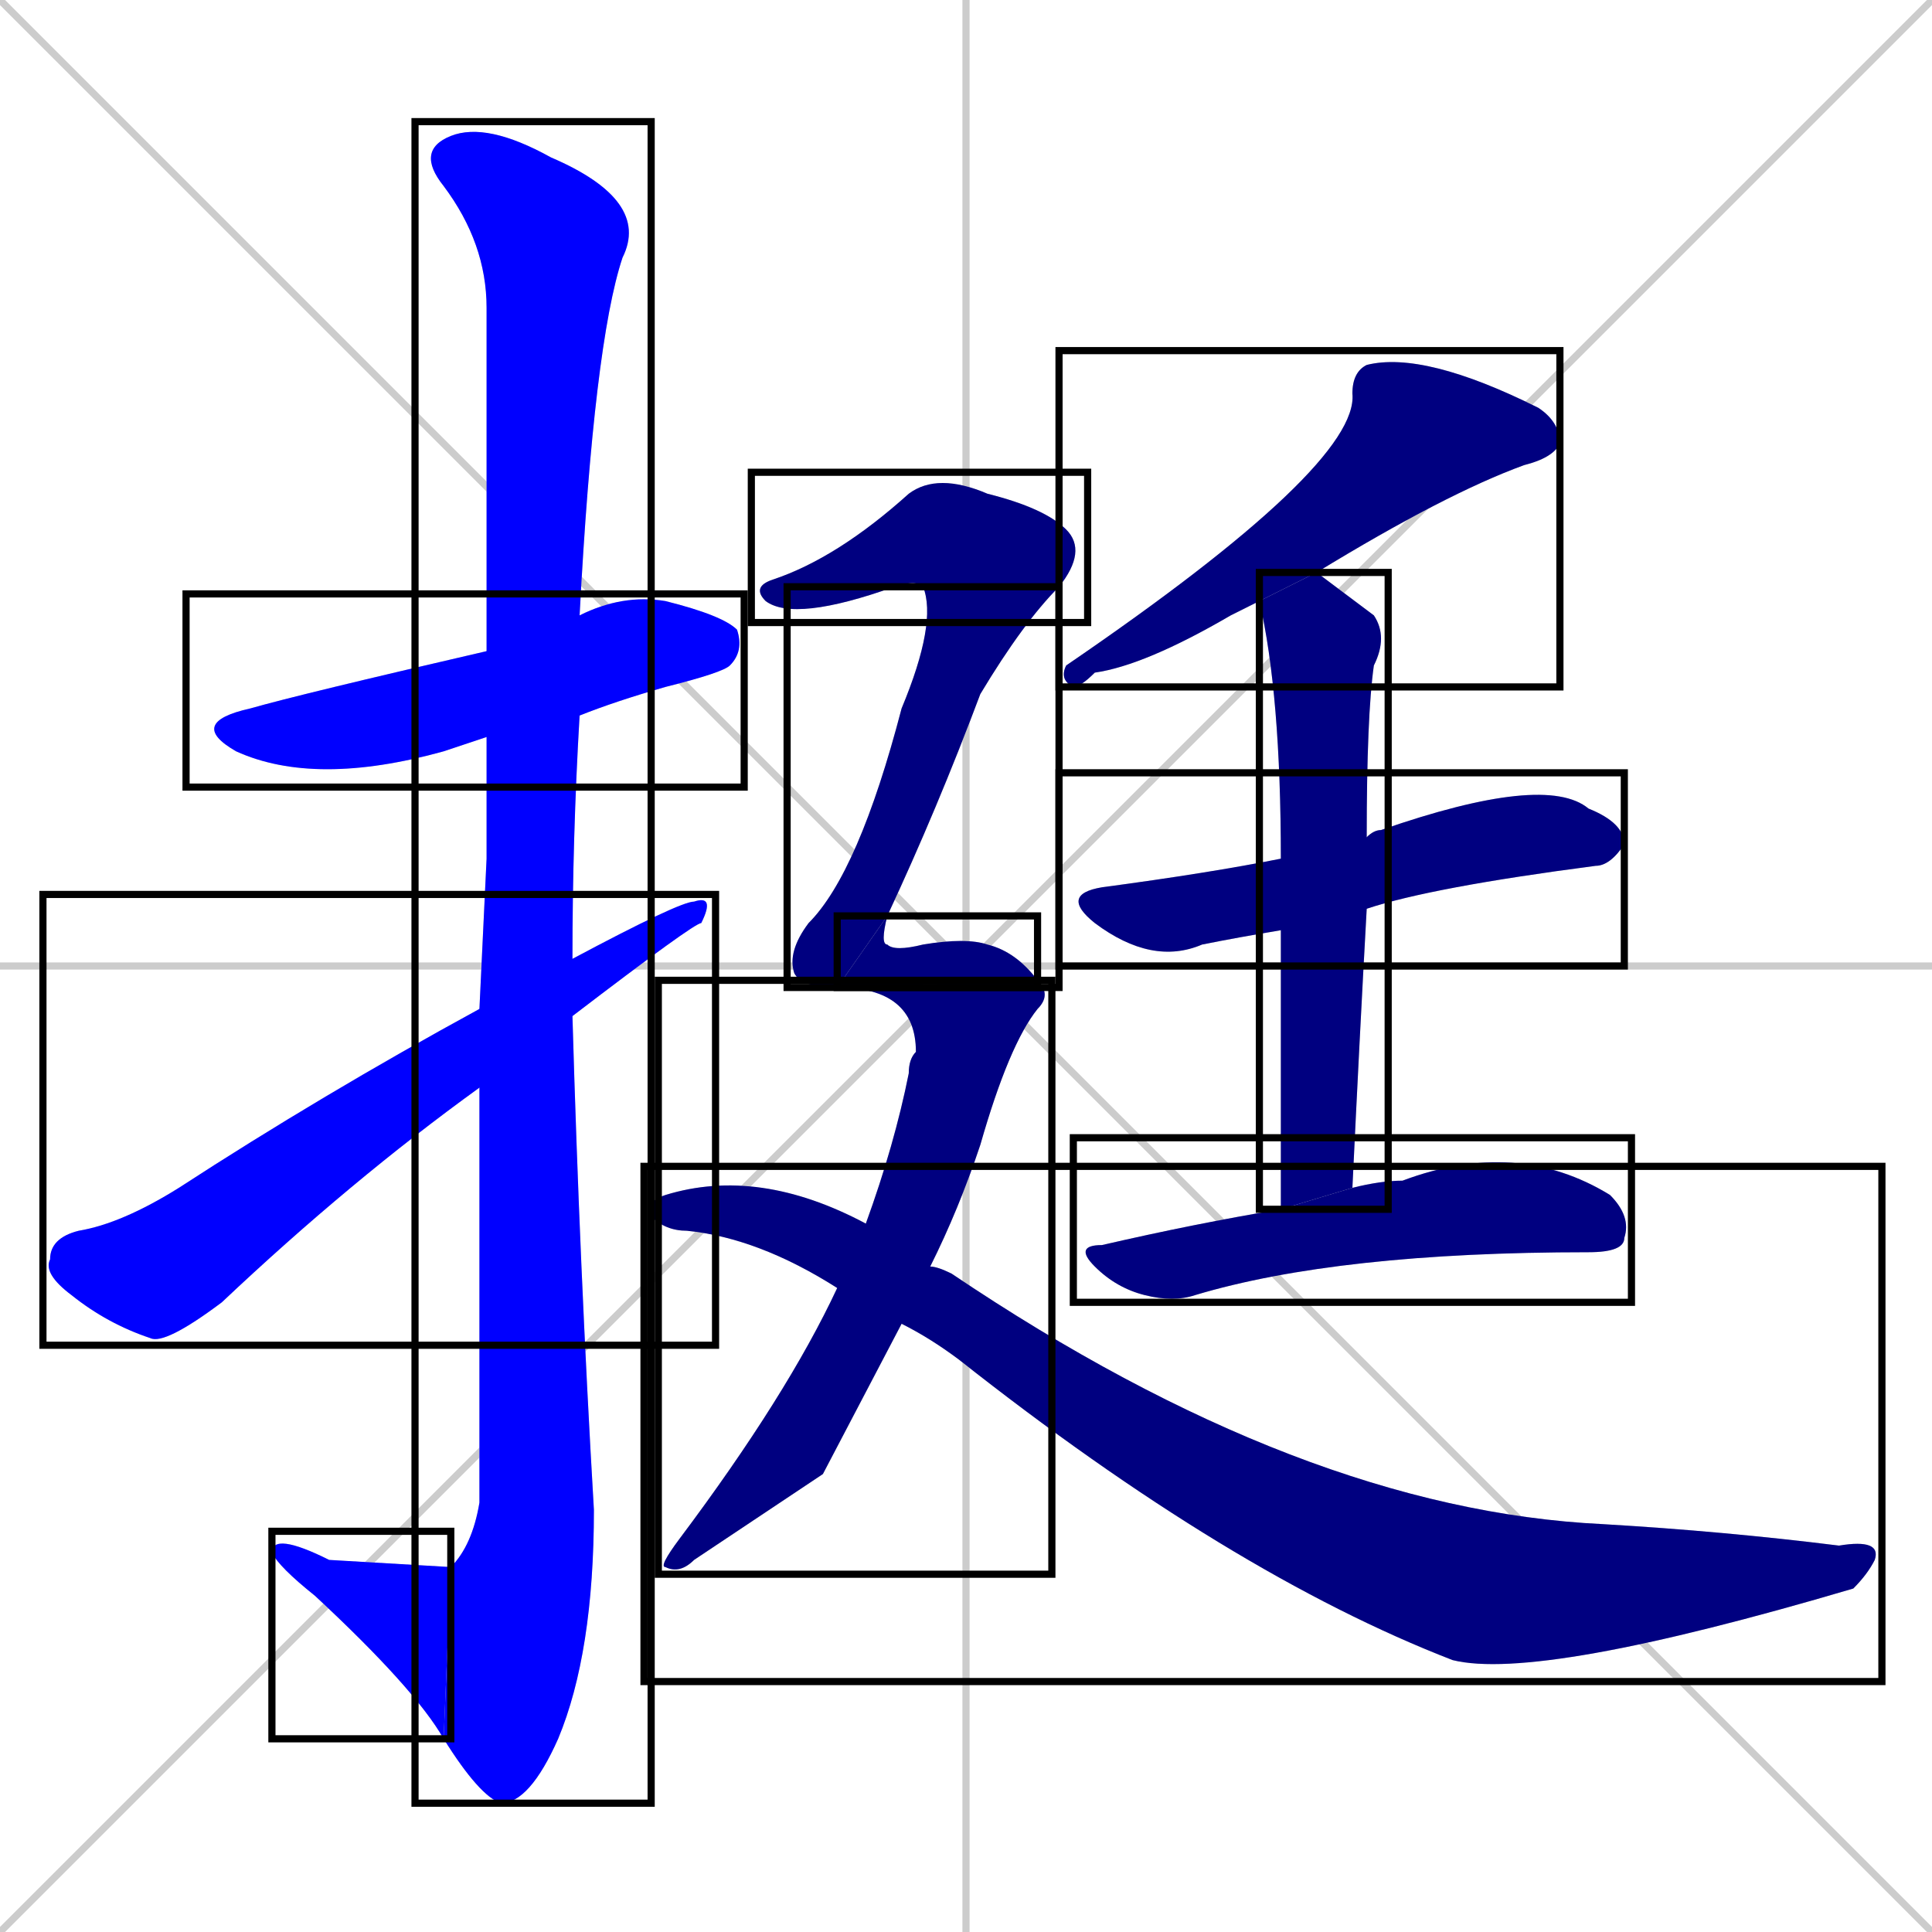 <svg xmlns="http://www.w3.org/2000/svg" xmlns:xlink="http://www.w3.org/1999/xlink" width="270" height="270"><defs><clipPath id="clip-mask-1"><use xlink:href="#rect-1" /></clipPath><clipPath id="clip-mask-2"><use xlink:href="#rect-2" /></clipPath><clipPath id="clip-mask-3"><use xlink:href="#rect-3" /></clipPath><clipPath id="clip-mask-4"><use xlink:href="#rect-4" /></clipPath><clipPath id="clip-mask-5"><use xlink:href="#rect-5" /></clipPath><clipPath id="clip-mask-6"><use xlink:href="#rect-6" /></clipPath><clipPath id="clip-mask-7"><use xlink:href="#rect-7" /></clipPath><clipPath id="clip-mask-8"><use xlink:href="#rect-8" /></clipPath><clipPath id="clip-mask-9"><use xlink:href="#rect-9" /></clipPath><clipPath id="clip-mask-10"><use xlink:href="#rect-10" /></clipPath><clipPath id="clip-mask-11"><use xlink:href="#rect-11" /></clipPath><clipPath id="clip-mask-12"><use xlink:href="#rect-12" /></clipPath><clipPath id="clip-mask-13"><use xlink:href="#rect-13" /></clipPath></defs><path d="M 0 0 L 270 270 M 270 0 L 0 270 M 135 0 L 135 270 M 0 135 L 270 135" stroke="#CCCCCC" /><path d="M 68 103 Q 65 104 62 105 Q 44 110 33 105 Q 26 101 35 99 Q 42 97 68 91 L 81 86 Q 87 83 93 84 Q 101 86 103 88 Q 104 91 102 93 Q 101 94 93 96 Q 86 98 81 100" fill="#CCCCCC"/><path d="M 68 120 L 68 103 L 68 91 Q 68 48 68 43 Q 68 34 62 26 Q 58 21 63 19 Q 68 17 77 22 Q 91 28 87 36 Q 83 48 81 86 L 81 100 Q 80 117 80 134 L 80 142 Q 81 177 83 211 Q 83 231 78 243 Q 74 252 70 252 Q 67 251 62 243 L 63 219 Q 66 216 67 210 Q 67 177 67 152 L 67 141" fill="#CCCCCC"/><path d="M 62 243 Q 58 236 44 223 Q 39 219 38 217 Q 38 214 46 218 L 63 219" fill="#CCCCCC"/><path d="M 80 134 Q 95 126 97 126 Q 100 125 98 129 Q 97 129 80 142 L 67 152 Q 49 165 31 182 Q 23 188 21 187 Q 15 185 10 181 Q 6 178 7 176 Q 7 173 11 172 Q 17 171 25 166 Q 45 153 67 141" fill="#CCCCCC"/><path d="M 176 84 Q 174 85 172 86 Q 160 93 153 94 Q 151 96 150 96 Q 148 95 149 93 Q 190 65 189 55 Q 189 52 191 51 Q 199 49 215 57 Q 218 59 218 62 Q 217 64 213 65 Q 202 69 184 80" fill="#CCCCCC"/><path d="M 179 130 Q 173 131 168 132 Q 161 135 153 129 Q 148 125 154 124 Q 169 122 179 120 L 191 117 Q 192 116 193 116 Q 216 108 222 113 Q 227 115 227 118 Q 225 121 223 121 Q 200 124 191 127" fill="#CCCCCC"/><path d="M 179 145 L 179 130 L 179 120 Q 179 97 176 84 L 184 80 Q 188 83 192 86 Q 194 89 192 93 Q 191 100 191 117 L 191 127 Q 190 145 189 166 L 179 169" fill="#CCCCCC"/><path d="M 189 166 Q 193 165 196 165 Q 212 159 225 167 Q 228 170 227 173 Q 227 175 222 175 Q 187 175 167 181 Q 164 182 160 181 Q 156 180 153 177 Q 150 174 154 174 Q 167 171 179 169" fill="#CCCCCC"/><path d="M 129 82 Q 128 81 125 82 Q 111 87 107 84 Q 105 82 108 81 Q 117 78 127 69 Q 131 66 138 69 Q 146 71 149 74 Q 152 77 148 82" fill="#CCCCCC"/><path d="M 117 138 Q 112 138 111 136 Q 110 133 113 129 Q 120 122 126 99 Q 131 87 129 82 L 148 82 Q 143 87 137 97 Q 131 113 124 128" fill="#CCCCCC"/><path d="M 117 138 L 124 128 Q 123 132 124 132 Q 125 133 129 132 Q 135 131 138 132 Q 142 133 145 137" fill="#CCCCCC"/><path d="M 115 206 L 97 218 Q 95 220 93 219 Q 92 219 95 215 Q 110 195 117 180 L 121 171 Q 125 160 127 150 Q 127 148 128 147 Q 128 138 117 138 L 145 137 Q 147 139 145 141 Q 141 146 137 160 Q 134 169 130 177 L 126 185" fill="#CCCCCC"/><path d="M 117 180 Q 106 173 96 172 Q 93 172 91 170 Q 90 168 93 167 Q 106 163 121 171 L 130 177 Q 131 177 133 178 Q 182 211 224 213 Q 241 214 257 216 Q 263 215 262 218 Q 261 220 259 222 Q 215 235 203 232 Q 172 220 134 190 Q 130 187 126 185" fill="#CCCCCC"/><path d="M 68 103 Q 65 104 62 105 Q 44 110 33 105 Q 26 101 35 99 Q 42 97 68 91 L 81 86 Q 87 83 93 84 Q 101 86 103 88 Q 104 91 102 93 Q 101 94 93 96 Q 86 98 81 100" fill="#0000ff" clip-path="url(#clip-mask-1)" /><path d="M 68 120 L 68 103 L 68 91 Q 68 48 68 43 Q 68 34 62 26 Q 58 21 63 19 Q 68 17 77 22 Q 91 28 87 36 Q 83 48 81 86 L 81 100 Q 80 117 80 134 L 80 142 Q 81 177 83 211 Q 83 231 78 243 Q 74 252 70 252 Q 67 251 62 243 L 63 219 Q 66 216 67 210 Q 67 177 67 152 L 67 141" fill="#0000ff" clip-path="url(#clip-mask-2)" /><path d="M 62 243 Q 58 236 44 223 Q 39 219 38 217 Q 38 214 46 218 L 63 219" fill="#0000ff" clip-path="url(#clip-mask-3)" /><path d="M 80 134 Q 95 126 97 126 Q 100 125 98 129 Q 97 129 80 142 L 67 152 Q 49 165 31 182 Q 23 188 21 187 Q 15 185 10 181 Q 6 178 7 176 Q 7 173 11 172 Q 17 171 25 166 Q 45 153 67 141" fill="#0000ff" clip-path="url(#clip-mask-4)" /><path d="M 176 84 Q 174 85 172 86 Q 160 93 153 94 Q 151 96 150 96 Q 148 95 149 93 Q 190 65 189 55 Q 189 52 191 51 Q 199 49 215 57 Q 218 59 218 62 Q 217 64 213 65 Q 202 69 184 80" fill="#000080" clip-path="url(#clip-mask-5)" /><path d="M 179 130 Q 173 131 168 132 Q 161 135 153 129 Q 148 125 154 124 Q 169 122 179 120 L 191 117 Q 192 116 193 116 Q 216 108 222 113 Q 227 115 227 118 Q 225 121 223 121 Q 200 124 191 127" fill="#000080" clip-path="url(#clip-mask-6)" /><path d="M 179 145 L 179 130 L 179 120 Q 179 97 176 84 L 184 80 Q 188 83 192 86 Q 194 89 192 93 Q 191 100 191 117 L 191 127 Q 190 145 189 166 L 179 169" fill="#000080" clip-path="url(#clip-mask-7)" /><path d="M 189 166 Q 193 165 196 165 Q 212 159 225 167 Q 228 170 227 173 Q 227 175 222 175 Q 187 175 167 181 Q 164 182 160 181 Q 156 180 153 177 Q 150 174 154 174 Q 167 171 179 169" fill="#000080" clip-path="url(#clip-mask-8)" /><path d="M 129 82 Q 128 81 125 82 Q 111 87 107 84 Q 105 82 108 81 Q 117 78 127 69 Q 131 66 138 69 Q 146 71 149 74 Q 152 77 148 82" fill="#000080" clip-path="url(#clip-mask-9)" /><path d="M 117 138 Q 112 138 111 136 Q 110 133 113 129 Q 120 122 126 99 Q 131 87 129 82 L 148 82 Q 143 87 137 97 Q 131 113 124 128" fill="#000080" clip-path="url(#clip-mask-10)" /><path d="M 117 138 L 124 128 Q 123 132 124 132 Q 125 133 129 132 Q 135 131 138 132 Q 142 133 145 137" fill="#000080" clip-path="url(#clip-mask-11)" /><path d="M 115 206 L 97 218 Q 95 220 93 219 Q 92 219 95 215 Q 110 195 117 180 L 121 171 Q 125 160 127 150 Q 127 148 128 147 Q 128 138 117 138 L 145 137 Q 147 139 145 141 Q 141 146 137 160 Q 134 169 130 177 L 126 185" fill="#000080" clip-path="url(#clip-mask-12)" /><path d="M 117 180 Q 106 173 96 172 Q 93 172 91 170 Q 90 168 93 167 Q 106 163 121 171 L 130 177 Q 131 177 133 178 Q 182 211 224 213 Q 241 214 257 216 Q 263 215 262 218 Q 261 220 259 222 Q 215 235 203 232 Q 172 220 134 190 Q 130 187 126 185" fill="#000080" clip-path="url(#clip-mask-13)" /><rect x="26" y="83" width="78" height="27" id="rect-1" fill="transparent" stroke="#000000"><animate attributeName="x" from="-52" to="26" dur="0.289" begin="0; animate13.end + 1s" id="animate1" fill="freeze"/></rect><rect x="58" y="17" width="33" height="235" id="rect-2" fill="transparent" stroke="#000000"><set attributeName="y" to="-218" begin="0; animate13.end + 1s" /><animate attributeName="y" from="-218" to="17" dur="0.870" begin="animate1.end + 0.5" id="animate2" fill="freeze"/></rect><rect x="38" y="214" width="25" height="29" id="rect-3" fill="transparent" stroke="#000000"><set attributeName="x" to="63" begin="0; animate13.end + 1s" /><animate attributeName="x" from="63" to="38" dur="0.093" begin="animate2.end" id="animate3" fill="freeze"/></rect><rect x="6" y="125" width="94" height="63" id="rect-4" fill="transparent" stroke="#000000"><set attributeName="x" to="-88" begin="0; animate13.end + 1s" /><animate attributeName="x" from="-88" to="6" dur="0.348" begin="animate3.end + 0.5" id="animate4" fill="freeze"/></rect><rect x="148" y="49" width="70" height="47" id="rect-5" fill="transparent" stroke="#000000"><set attributeName="x" to="218" begin="0; animate13.end + 1s" /><animate attributeName="x" from="218" to="148" dur="0.259" begin="animate4.end + 0.5" id="animate5" fill="freeze"/></rect><rect x="148" y="108" width="79" height="27" id="rect-6" fill="transparent" stroke="#000000"><set attributeName="x" to="69" begin="0; animate13.end + 1s" /><animate attributeName="x" from="69" to="148" dur="0.293" begin="animate5.end + 0.5" id="animate6" fill="freeze"/></rect><rect x="176" y="80" width="18" height="89" id="rect-7" fill="transparent" stroke="#000000"><set attributeName="y" to="-9" begin="0; animate13.end + 1s" /><animate attributeName="y" from="-9" to="80" dur="0.330" begin="animate6.end + 0.5" id="animate7" fill="freeze"/></rect><rect x="150" y="159" width="78" height="23" id="rect-8" fill="transparent" stroke="#000000"><set attributeName="x" to="72" begin="0; animate13.end + 1s" /><animate attributeName="x" from="72" to="150" dur="0.289" begin="animate7.end + 0.5" id="animate8" fill="freeze"/></rect><rect x="105" y="66" width="47" height="21" id="rect-9" fill="transparent" stroke="#000000"><set attributeName="x" to="58" begin="0; animate13.end + 1s" /><animate attributeName="x" from="58" to="105" dur="0.174" begin="animate8.end + 0.5" id="animate9" fill="freeze"/></rect><rect x="110" y="82" width="38" height="56" id="rect-10" fill="transparent" stroke="#000000"><set attributeName="y" to="26" begin="0; animate13.end + 1s" /><animate attributeName="y" from="26" to="82" dur="0.207" begin="animate9.end" id="animate10" fill="freeze"/></rect><rect x="117" y="128" width="28" height="10" id="rect-11" fill="transparent" stroke="#000000"><set attributeName="x" to="89" begin="0; animate13.end + 1s" /><animate attributeName="x" from="89" to="117" dur="0.104" begin="animate10.end" id="animate11" fill="freeze"/></rect><rect x="92" y="137" width="55" height="83" id="rect-12" fill="transparent" stroke="#000000"><set attributeName="y" to="54" begin="0; animate13.end + 1s" /><animate attributeName="y" from="54" to="137" dur="0.307" begin="animate11.end" id="animate12" fill="freeze"/></rect><rect x="90" y="163" width="173" height="72" id="rect-13" fill="transparent" stroke="#000000"><set attributeName="x" to="-83" begin="0; animate13.end + 1s" /><animate attributeName="x" from="-83" to="90" dur="0.641" begin="animate12.end + 0.5" id="animate13" fill="freeze"/></rect></svg>
